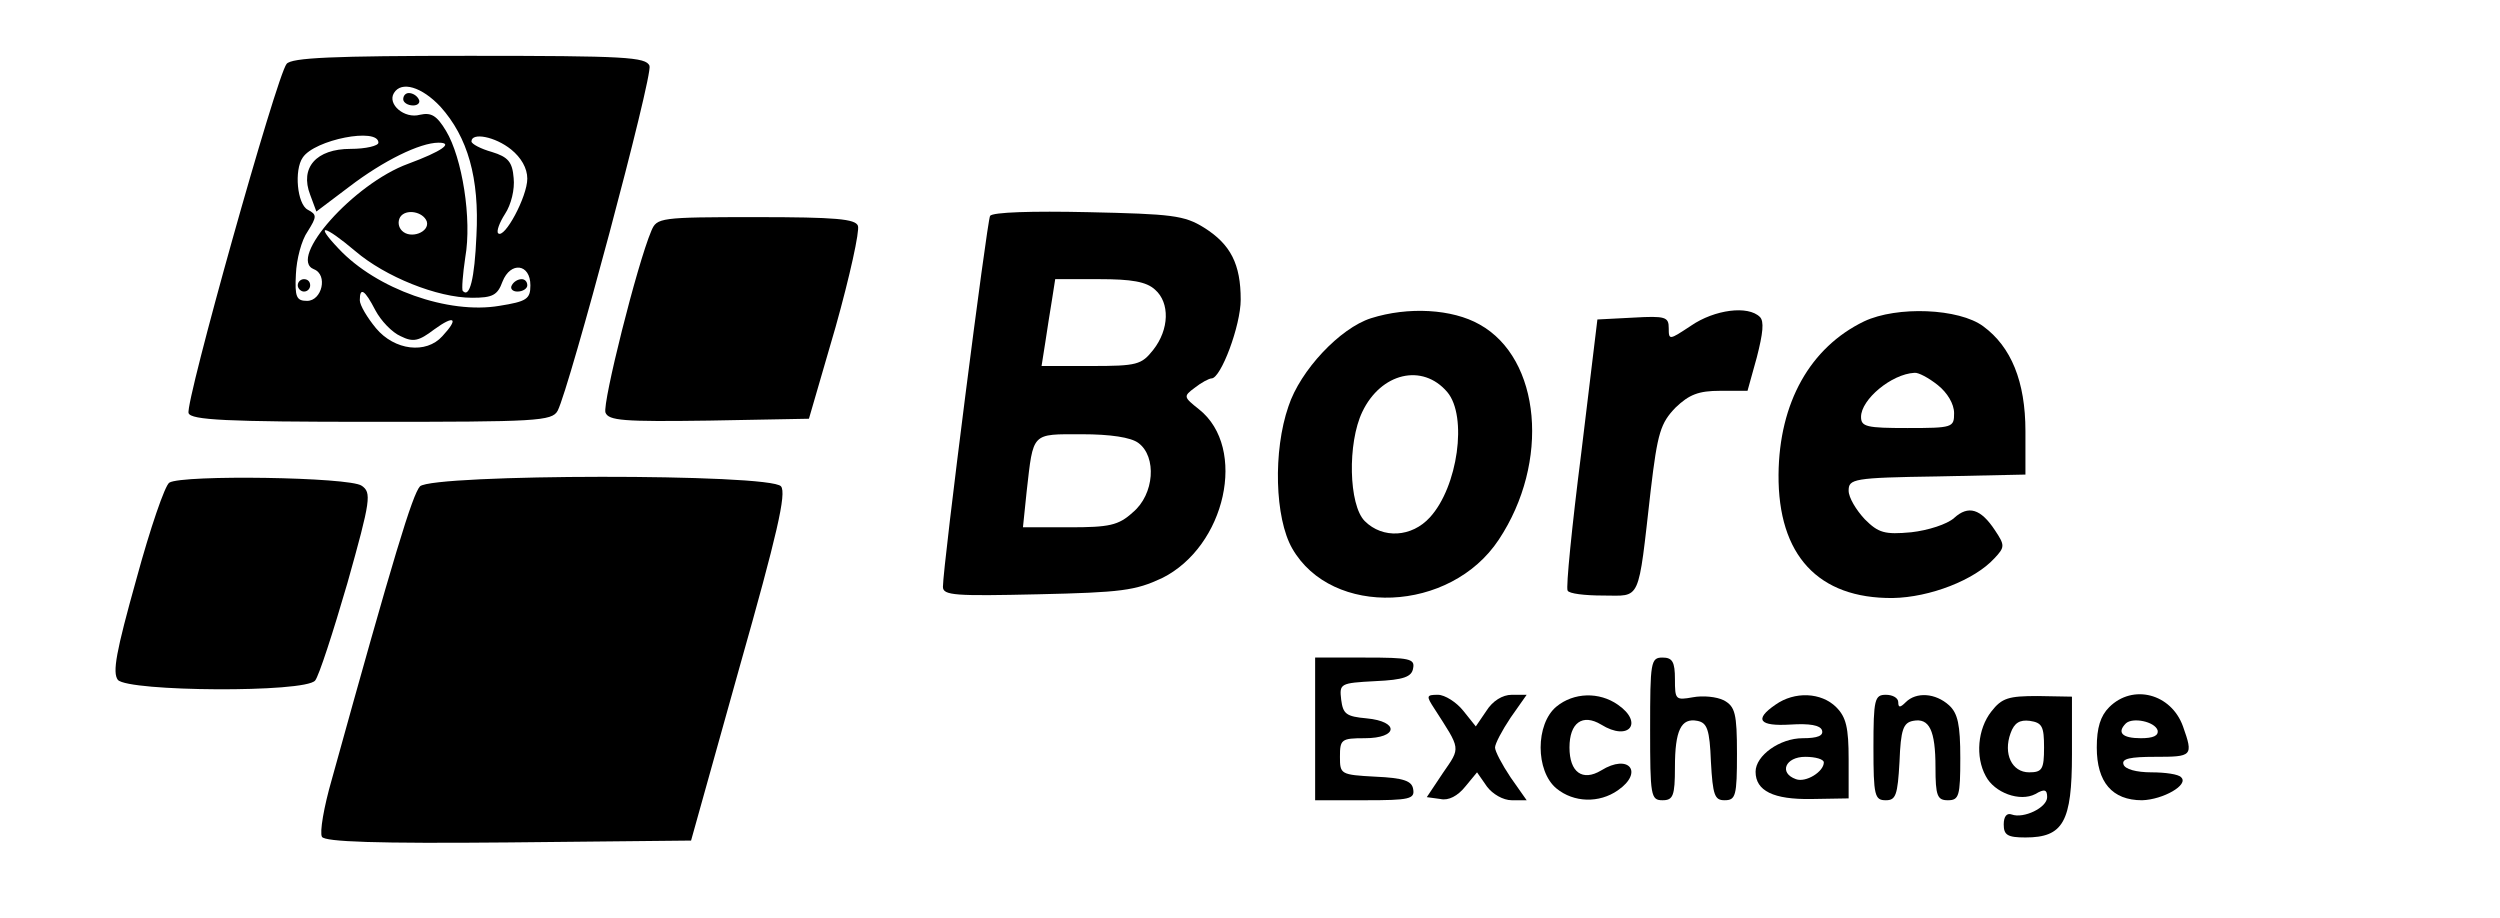<?xml version="1.0" standalone="no"?>
<!DOCTYPE svg PUBLIC "-//W3C//DTD SVG 20010904//EN"
 "http://www.w3.org/TR/2001/REC-SVG-20010904/DTD/svg10.dtd">
<svg version="1.0" xmlns="http://www.w3.org/2000/svg"
 width="403pt" height="148pt" viewBox="0 0 403 148"
 preserveAspectRatio="xMidYMid meet">

<g transform="translate(0,148) scale(0.1,-0.1)"
fill="#000000" stroke="none">
<path d="M462 1377 c-16 -19 -164 -547 -158 -563 4 -11 60 -14 295 -14 266 0
291 1 300 18 19 37 154 541 148 556 -6 14 -38 16 -290 16 -221 0 -287 -3 -295
-13z m248 -69 c44 -49 63 -115 58 -208 -3 -70 -11 -101 -22 -89 -2 2 0 27 4
54 11 62 -5 161 -31 204 -15 25 -24 30 -42 26 -25 -7 -53 17 -42 35 12 20 45
10 75 -22z m-100 -58 c0 -5 -20 -10 -45 -10 -55 0 -82 -30 -65 -74 l10 -27 53
40 c55 42 114 71 144 71 25 0 5 -14 -49 -34 -88 -32 -195 -153 -152 -170 23
-9 13 -51 -11 -51 -17 0 -20 6 -18 43 1 24 9 55 19 69 15 24 15 27 0 35 -17 9
-22 64 -8 84 19 29 122 49 122 24z m214 -11 c16 -13 26 -30 26 -47 0 -29 -37
-98 -47 -88 -3 3 2 17 11 31 10 15 16 40 14 58 -2 26 -9 34 -35 42 -18 5 -33
13 -33 17 0 15 38 8 64 -13z m-136 -116 c5 -17 -26 -29 -40 -15 -6 6 -7 15 -3
22 9 14 37 9 43 -7z m-115 -48 c48 -41 132 -75 188 -75 33 0 41 4 49 26 13 33
45 29 45 -6 0 -22 -6 -26 -50 -33 -82 -14 -198 27 -259 92 -40 42 -24 39 27
-4z m32 -95 c9 -17 27 -36 41 -42 20 -10 29 -8 54 11 33 24 40 18 13 -11 -26
-29 -77 -23 -107 13 -14 17 -26 37 -26 45 0 22 8 17 25 -16z"/>
<path d="M650 1320 c0 -5 7 -10 16 -10 8 0 12 5 9 10 -3 6 -10 10 -16 10 -5 0
-9 -4 -9 -10z"/>
<path d="M480 1020 c0 -5 5 -10 10 -10 6 0 10 5 10 10 0 6 -4 10 -10 10 -5 0
-10 -4 -10 -10z"/>
<path d="M825 1020 c-3 -5 1 -10 9 -10 9 0 16 5 16 10 0 6 -4 10 -9 10 -6 0
-13 -4 -16 -10z"/>
<path d="M1596 1132 c-5 -9 -76 -564 -76 -598 0 -14 20 -15 153 -12 135 3 157
6 200 26 103 51 138 210 60 272 -25 20 -26 21 -7 35 10 8 23 15 27 15 15 0 47
85 47 127 0 57 -16 89 -59 116 -32 20 -52 22 -187 25 -90 2 -154 0 -158 -6z
m266 -119 c24 -21 23 -64 -3 -97 -19 -24 -26 -26 -100 -26 l-80 0 6 38 c3 20
8 52 11 70 l5 32 71 0 c52 0 76 -4 90 -17z m-27 -247 c30 -22 26 -83 -9 -112
-23 -21 -38 -24 -102 -24 l-75 0 6 58 c11 96 7 92 89 92 46 0 79 -5 91 -14z"/>
<path d="M1050 1108 c-23 -54 -79 -278 -74 -293 5 -13 28 -15 167 -13 l161 3
43 148 c23 82 39 155 36 163 -4 11 -35 14 -164 14 -156 0 -160 -1 -169 -22z"/>
<path d="M2210 967 c-50 -16 -114 -84 -133 -142 -25 -72 -22 -180 6 -229 64
-112 255 -104 333 14 83 125 68 292 -31 347 -44 25 -115 29 -175 10z m123
-119 c33 -39 17 -153 -28 -202 -29 -32 -76 -35 -105 -6 -26 26 -28 126 -4 176
30 63 97 79 137 32z"/>
<path d="M2726 955 c-35 -23 -36 -24 -36 -4 0 18 -5 20 -57 17 l-58 -3 -26
-215 c-15 -118 -25 -218 -22 -222 2 -5 28 -8 57 -8 62 0 56 -14 77 170 11 93
16 108 40 133 22 21 37 27 72 27 l44 0 15 54 c10 39 12 58 5 65 -19 19 -73 12
-111 -14z"/>
<path d="M3005 962 c-87 -42 -137 -131 -138 -247 -1 -130 64 -200 184 -199 60
1 132 29 164 64 17 18 17 21 1 45 -23 35 -43 41 -66 20 -11 -10 -42 -20 -69
-23 -43 -4 -53 -1 -75 21 -14 15 -26 35 -26 46 0 19 7 21 143 23 l142 3 0 70
c0 80 -23 136 -68 169 -39 29 -139 33 -192 8z m119 -103 c15 -12 26 -30 26
-45 0 -23 -2 -24 -75 -24 -66 0 -75 2 -75 18 0 28 49 69 86 71 6 1 23 -8 38
-20z"/>
<path d="M273 702 c-7 -4 -31 -74 -53 -155 -33 -118 -39 -151 -30 -163 17 -19
302 -21 318 -1 6 7 29 78 52 157 38 135 39 146 23 157 -19 14 -289 18 -310 5z"/>
<path d="M677 696 c-12 -13 -42 -111 -142 -472 -13 -45 -20 -86 -16 -93 5 -8
87 -11 301 -9 l294 3 78 279 c61 215 76 281 67 292 -17 21 -561 20 -582 0z"/>
<path d="M2120 305 l0 -115 81 0 c71 0 80 2 77 18 -2 13 -15 18 -61 20 -56 3
-57 4 -57 32 0 28 2 30 40 30 54 0 56 27 3 32 -33 3 -38 7 -41 30 -3 26 -2 27
55 30 46 2 59 7 61 21 3 15 -6 17 -77 17 l-81 0 0 -115z"/>
<path d="M2660 305 c0 -108 1 -115 20 -115 17 0 20 7 20 53 0 60 10 80 36 75
16 -3 20 -14 22 -66 3 -54 6 -62 22 -62 18 0 20 7 20 75 0 65 -3 76 -21 86
-12 6 -34 8 -50 5 -28 -5 -29 -4 -29 29 0 28 -4 35 -20 35 -19 0 -20 -7 -20
-115z"/>
<path d="M2312 338 c43 -67 43 -62 14 -104 l-26 -39 22 -3 c13 -3 28 5 40 20
l19 23 16 -23 c9 -12 26 -22 40 -22 l24 0 -26 37 c-14 21 -25 42 -25 48 0 6
11 27 25 48 l26 37 -24 0 c-15 0 -31 -10 -41 -26 l-17 -25 -20 25 c-11 14 -30
26 -41 26 -19 0 -19 -2 -6 -22z"/>
<path d="M2509 341 c-34 -28 -34 -104 0 -132 28 -23 69 -24 99 -3 42 29 18 60
-27 32 -30 -18 -51 -3 -51 37 0 40 21 55 51 37 45 -28 69 3 27 32 -30 21 -71
20 -99 -3z"/>
<path d="M2862 344 c-35 -24 -26 -35 24 -32 31 2 48 -1 51 -9 3 -9 -7 -13 -31
-13 -37 0 -76 -28 -76 -54 0 -31 29 -45 90 -44 l60 1 0 63 c0 51 -4 68 -20 84
-24 24 -67 26 -98 4z m78 -93 c0 -15 -29 -33 -45 -27 -28 10 -17 36 15 36 17
0 30 -4 30 -9z"/>
<path d="M3020 275 c0 -78 2 -85 20 -85 16 0 19 8 22 62 2 52 6 63 22 66 26 5
36 -15 36 -75 0 -46 3 -53 20 -53 18 0 20 7 20 68 0 54 -4 72 -18 85 -22 20
-53 22 -70 5 -9 -9 -12 -9 -12 0 0 7 -9 12 -20 12 -18 0 -20 -7 -20 -85z"/>
<path d="M3210 333 c-22 -28 -26 -73 -9 -104 14 -27 55 -42 80 -29 15 9 19 7
19 -5 0 -17 -38 -35 -57 -28 -8 3 -13 -3 -13 -16 0 -17 6 -21 35 -21 61 0 75
25 75 134 l0 93 -55 1 c-47 0 -58 -3 -75 -25z m85 -58 c0 -35 -3 -40 -24 -40
-28 0 -42 30 -30 63 6 17 15 22 31 20 20 -3 23 -9 23 -43z"/>
<path d="M3400 340 c-14 -14 -20 -33 -20 -65 0 -56 25 -85 73 -85 34 1 76 25
63 37 -4 5 -26 8 -48 8 -24 0 -43 5 -45 13 -3 9 11 12 51 12 60 0 62 1 45 49
-19 53 -81 69 -119 31z m78 -37 c2 -9 -7 -13 -27 -13 -30 0 -39 9 -24 24 11
10 46 3 51 -11z"/>
</g>
</svg>
